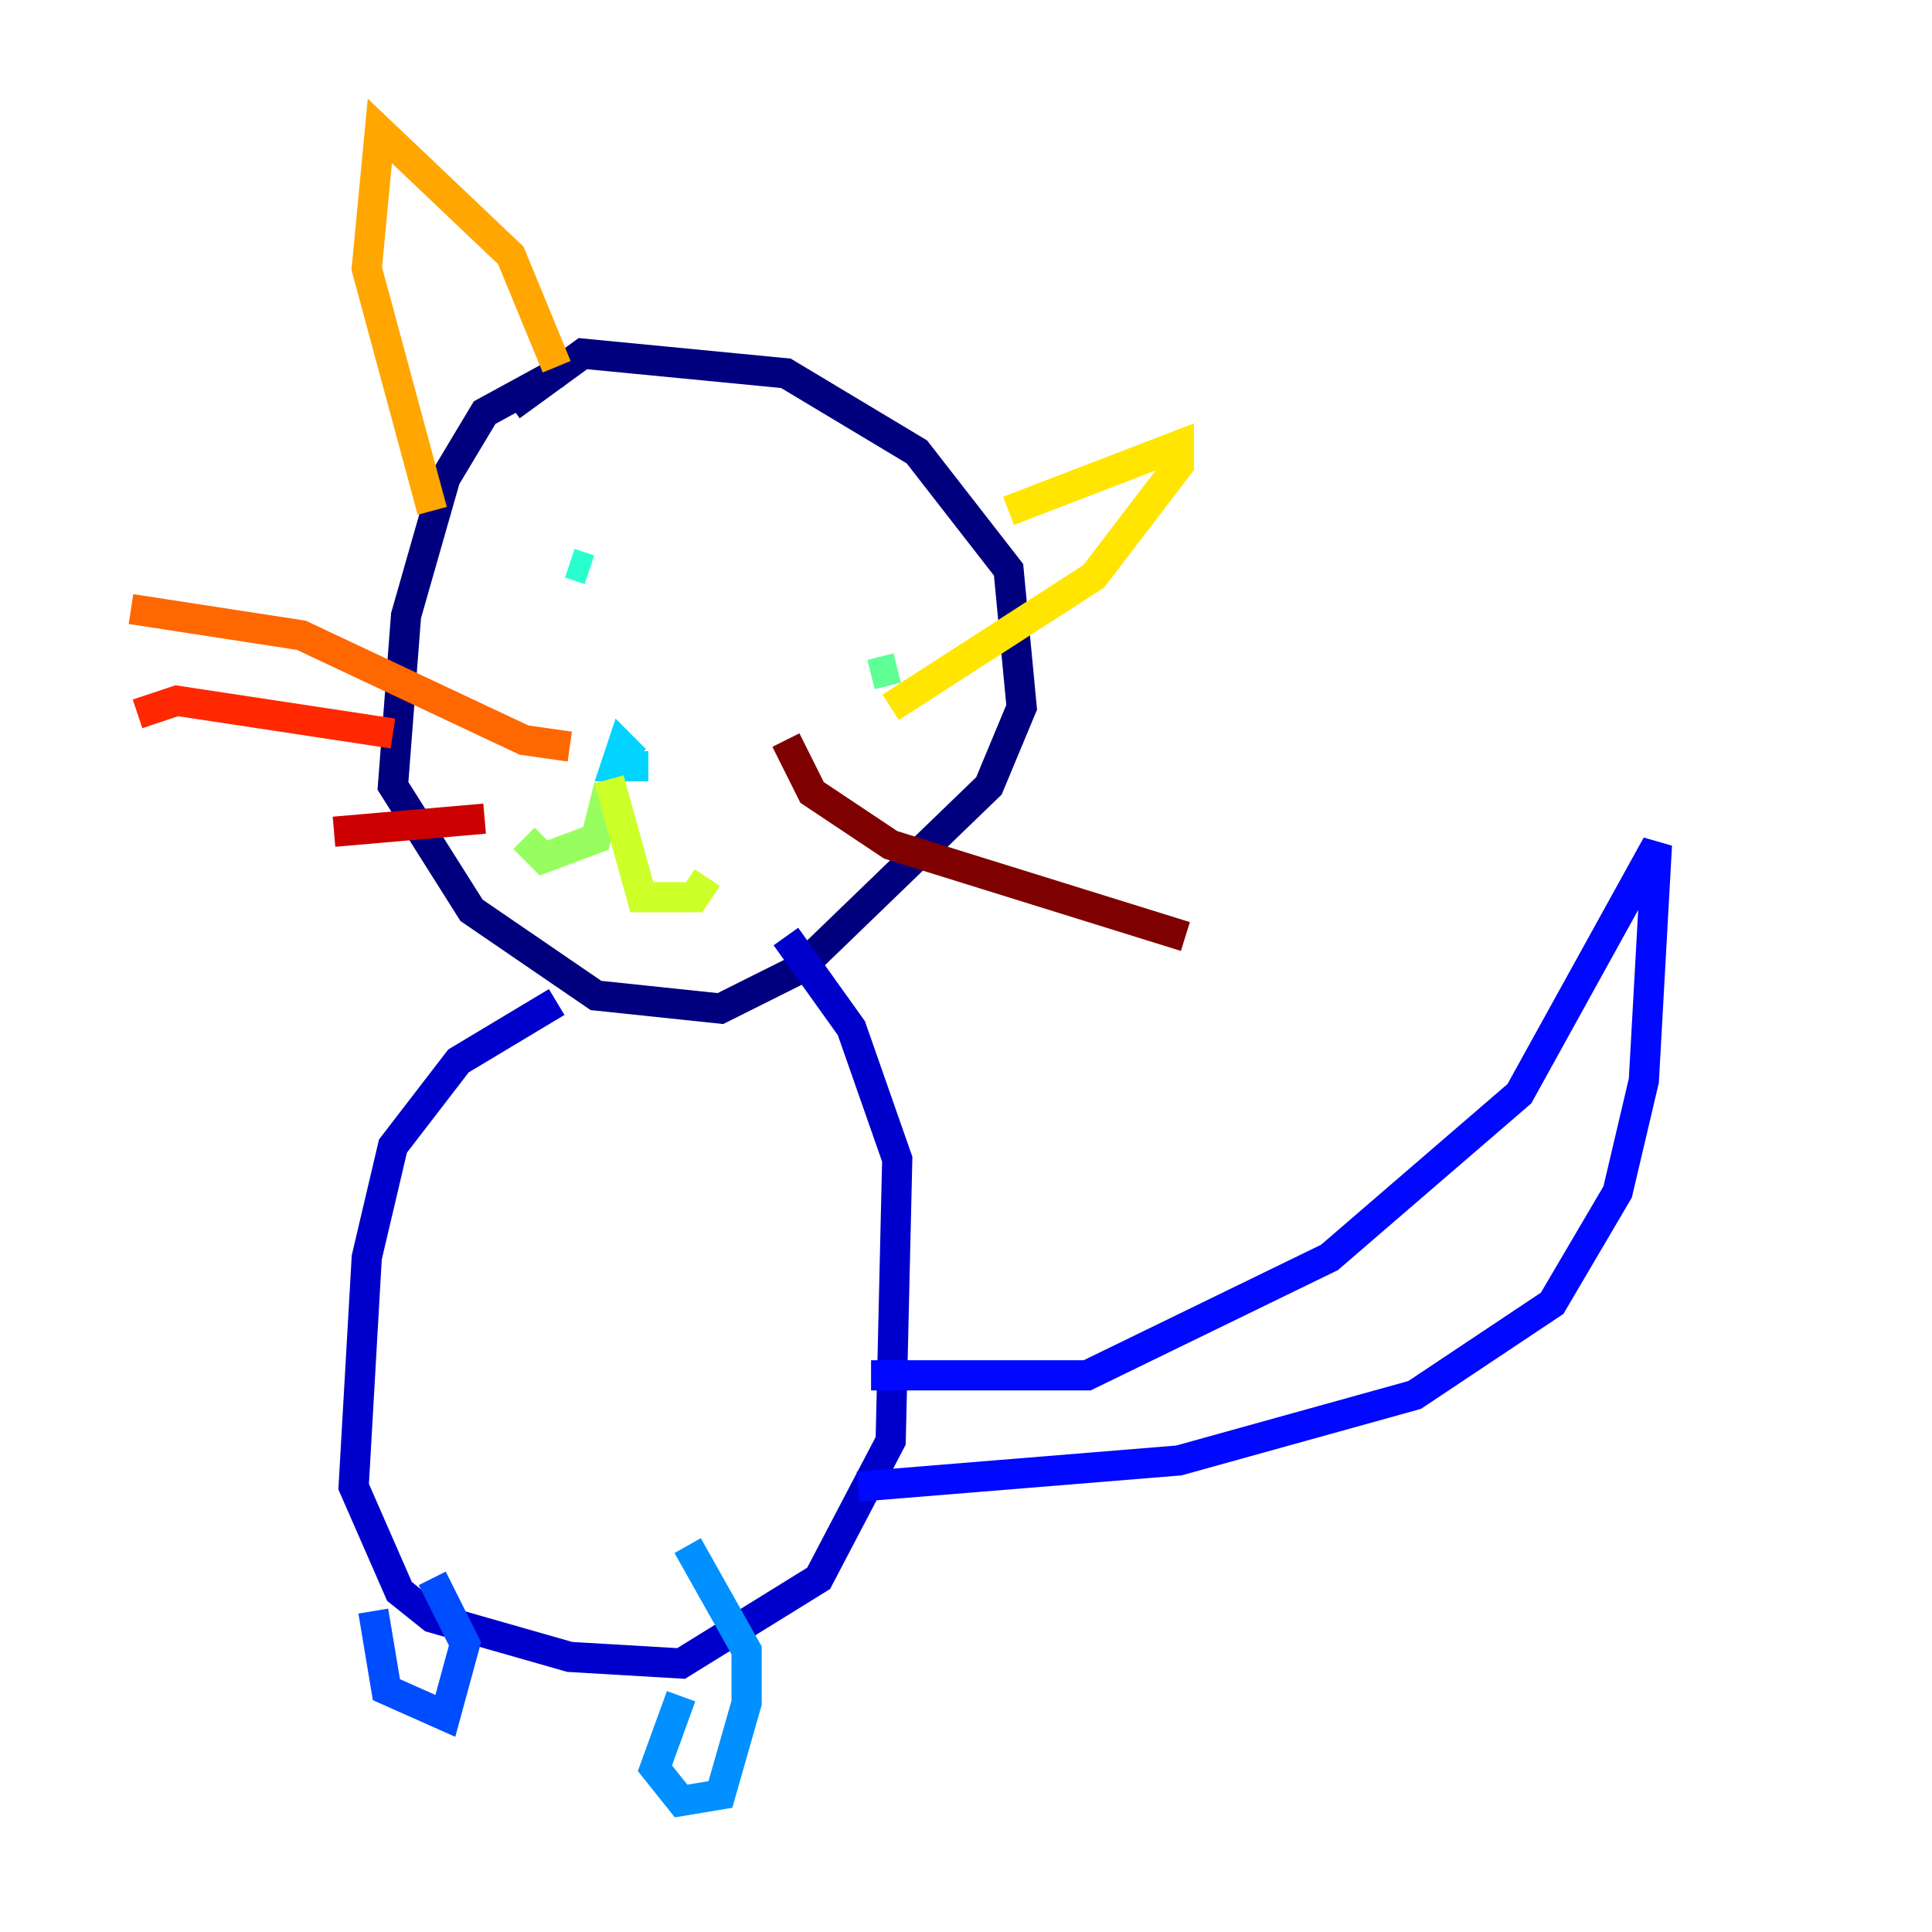 <?xml version="1.0" encoding="utf-8" ?>
<svg baseProfile="tiny" height="128" version="1.2" viewBox="0,0,128,128" width="128" xmlns="http://www.w3.org/2000/svg" xmlns:ev="http://www.w3.org/2001/xml-events" xmlns:xlink="http://www.w3.org/1999/xlink"><defs /><polyline fill="none" points="36.881,24.732 32.108,27.336 29.505,31.675 26.902,40.786 26.034,52.068 31.241,60.312 39.485,65.953 47.729,66.82 52.936,64.217 65.519,52.068 67.688,46.861 66.82,37.749 60.746,29.939 52.068,24.732 38.617,23.43 33.844,26.902" stroke="#00007f" stroke-width="2" /><polyline fill="none" points="36.881,66.386 30.373,70.291 26.034,75.932 24.298,83.308 23.43,98.495 26.468,105.437 28.637,107.173 37.749,109.776 45.125,110.21 54.237,104.57 59.01,95.458 59.444,76.8 56.407,68.122 52.068,62.047" stroke="#0000cc" stroke-width="2" /><polyline fill="none" points="57.709,91.119 72.027,91.119 88.081,83.308 100.664,72.461 109.776,55.973 108.909,71.593 107.173,78.969 102.834,86.346 93.722,92.42 78.102,96.759 56.841,98.495" stroke="#0008ff" stroke-width="2" /><polyline fill="none" points="24.732,106.739 25.6,111.946 29.505,113.681 30.807,108.909 28.637,104.57" stroke="#004cff" stroke-width="2" /><polyline fill="none" points="45.125,112.38 43.39,117.153 45.125,119.322 47.729,118.888 49.464,112.814 49.464,109.342 45.559,102.4" stroke="#0090ff" stroke-width="2" /><polyline fill="none" points="42.088,50.332 41.22,49.464 40.786,50.766 42.956,50.766" stroke="#00d4ff" stroke-width="2" /><polyline fill="none" points="37.749,37.315 39.051,37.749" stroke="#29ffcd" stroke-width="2" /><polyline fill="none" points="59.444,44.258 57.709,44.691" stroke="#5fff96" stroke-width="2" /><polyline fill="none" points="40.352,52.068 39.485,55.539 36.014,56.841 34.712,55.539" stroke="#96ff5f" stroke-width="2" /><polyline fill="none" points="40.352,51.634 42.522,59.444 45.993,59.444 46.861,58.142" stroke="#cdff29" stroke-width="2" /><polyline fill="none" points="66.82,33.844 78.102,29.505 78.102,30.807 72.461,38.183 59.01,46.861" stroke="#ffe500" stroke-width="2" /><polyline fill="none" points="36.881,24.298 33.844,16.922 25.166,8.678 24.298,17.79 28.637,33.844" stroke="#ffa600" stroke-width="2" /><polyline fill="none" points="37.749,49.464 34.712,49.031 19.959,42.088 8.678,40.352" stroke="#ff6700" stroke-width="2" /><polyline fill="none" points="26.034,48.597 11.715,46.427 9.112,47.295" stroke="#ff2800" stroke-width="2" /><polyline fill="none" points="32.108,54.237 22.129,55.105" stroke="#cc0000" stroke-width="2" /><polyline fill="none" points="52.068,49.031 53.803,52.502 59.01,55.973 78.536,62.047" stroke="#7f0000" stroke-width="2" /></svg>